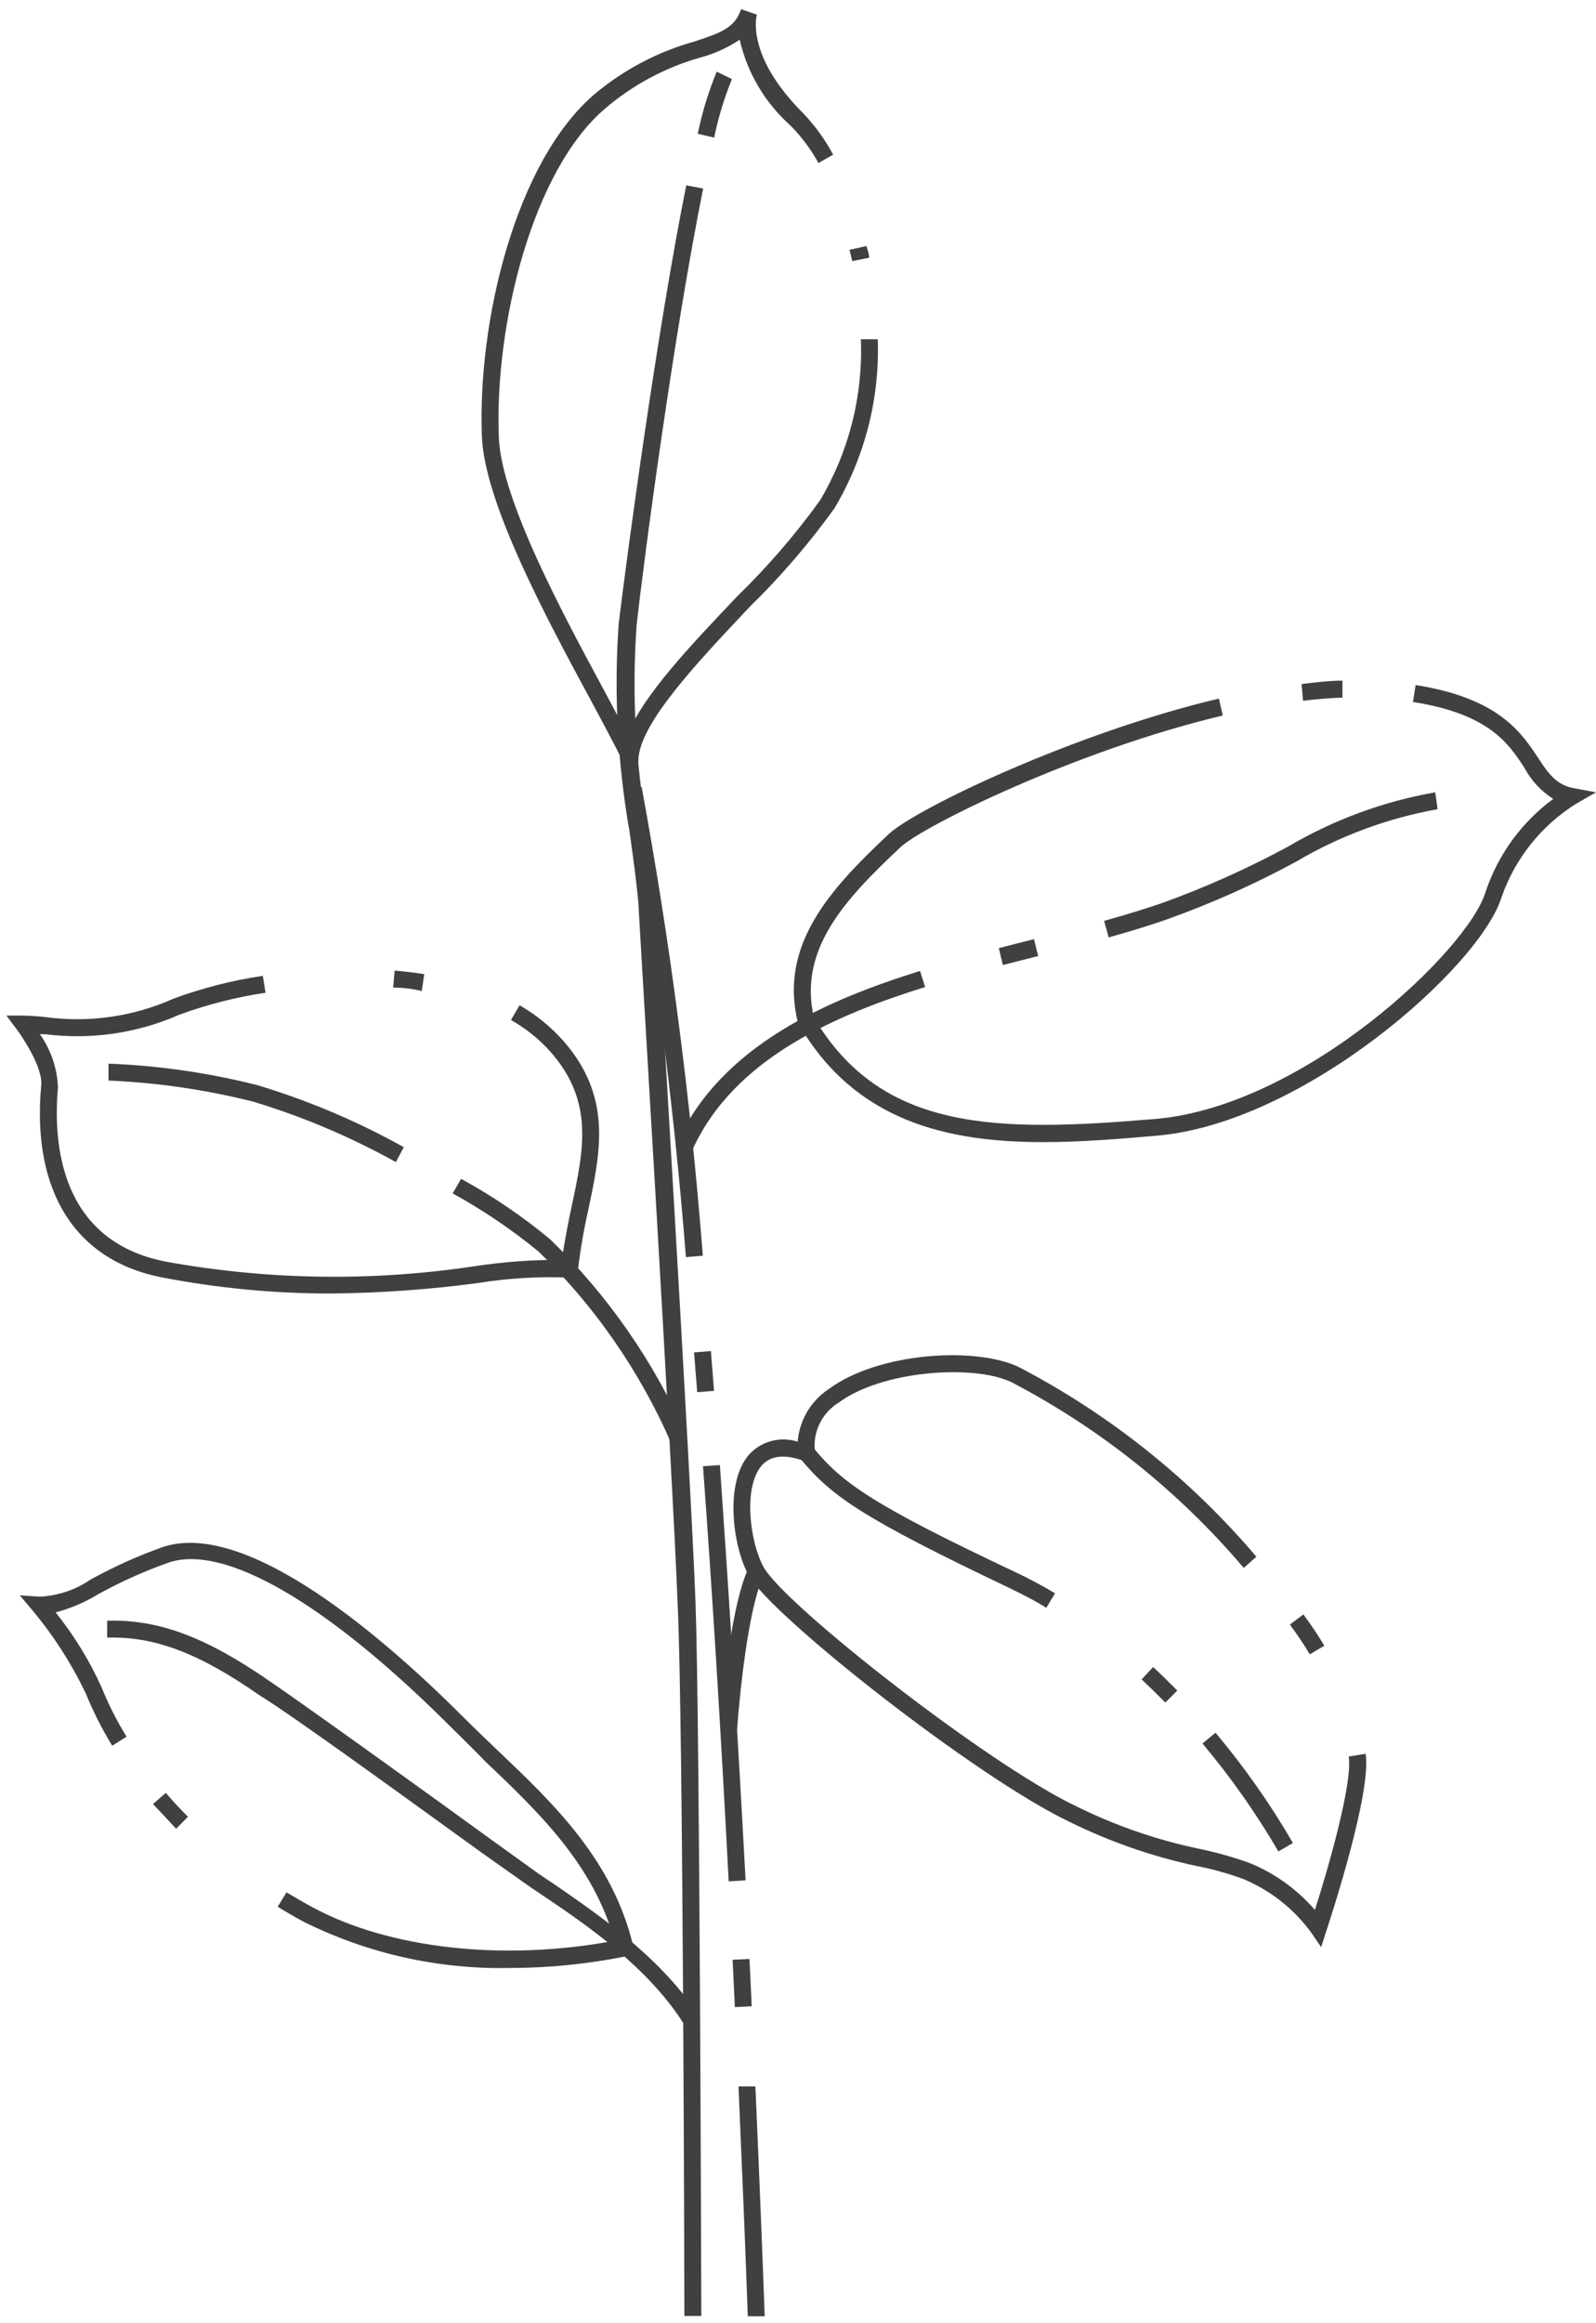 <svg width="99" height="144" viewBox="0 0 99 144" fill="none" xmlns="http://www.w3.org/2000/svg">
<path d="M81.248 102.541L82.15 102.006C81.752 101.346 81.311 100.685 80.85 100.067L80.011 100.696C80.455 101.289 80.868 101.905 81.248 102.541Z" fill="#404040"/>
<path d="M81.951 120.691L82.287 119.642C82.57 118.782 85.086 111.097 84.709 108.706L83.66 108.874C83.912 110.478 82.444 115.637 81.563 118.384C80.453 117.097 79.051 116.094 77.474 115.459C76.474 115.102 75.451 114.815 74.412 114.599C71.759 114.047 69.187 113.159 66.758 111.957C61.253 109.346 48.671 99.479 47.371 97.141C46.522 95.61 46.081 92.224 47.235 90.85C47.78 90.221 48.661 90.116 49.856 90.546L50.663 90.84L50.548 89.99C50.476 89.391 50.578 88.784 50.843 88.241C51.106 87.698 51.521 87.242 52.037 86.929C54.69 84.968 60.299 84.549 62.7 85.649C68.217 88.523 73.124 92.44 77.149 97.183L77.935 96.491C73.814 91.641 68.79 87.638 63.141 84.706C60.404 83.448 54.459 83.846 51.418 86.09C50.867 86.451 50.406 86.934 50.07 87.501C49.734 88.068 49.532 88.704 49.478 89.361C48.946 89.188 48.375 89.174 47.834 89.321C47.294 89.468 46.809 89.77 46.438 90.189C44.938 91.951 45.452 95.852 46.438 97.644C47.832 100.15 60.54 110.164 66.36 112.932C68.858 114.163 71.499 115.079 74.223 115.658C75.219 115.852 76.197 116.126 77.149 116.476C78.823 117.182 80.273 118.331 81.343 119.8L81.951 120.691Z" fill="#404040"/>
<path d="M64.902 99.658L65.447 98.756C64.65 98.284 63.833 97.844 63.025 97.466C54.134 93.272 52.267 91.941 50.443 89.728L49.636 90.399C51.575 92.748 53.505 94.09 62.574 98.41C63.35 98.787 64.137 99.175 64.902 99.658Z" fill="#404040"/>
<path d="M72.284 105.529L73.028 104.785C72.546 104.303 72.053 103.81 71.529 103.327L70.816 104.093C71.319 104.565 71.812 105.047 72.284 105.529Z" fill="#404040"/>
<path d="M79.298 114.756L80.2 114.232C78.799 111.819 77.192 109.532 75.398 107.396L74.59 108.067C76.347 110.159 77.922 112.397 79.298 114.756Z" fill="#404040"/>
<path d="M64.703 70.792C67.062 70.792 69.442 70.593 71.738 70.394C80.871 69.628 91.838 59.908 93.149 55.589C93.988 53.199 95.615 51.165 97.763 49.822L99 49.109L97.595 48.847C96.546 48.647 96.053 47.955 95.435 47.012C94.386 45.439 93.013 43.279 87.812 42.461L87.644 43.51C92.384 44.254 93.589 46.099 94.564 47.599C94.983 48.382 95.597 49.043 96.347 49.518C94.39 50.959 92.926 52.97 92.153 55.274C91.105 58.849 80.913 68.569 71.665 69.356C61.935 70.173 54.711 70.205 50.485 63.065C49.52 58.87 52.351 55.798 55.864 52.506C57.269 51.195 66.758 46.508 75.849 44.349L75.607 43.3C66.727 45.397 56.881 50.084 55.14 51.688C51.502 55.096 48.336 58.545 49.478 63.327L49.541 63.473C53.033 69.502 58.758 70.792 64.703 70.792Z" fill="#404040"/>
<path d="M80.829 43.436C81.678 43.331 82.507 43.269 83.272 43.237V42.189C82.475 42.189 81.615 42.293 80.735 42.398L80.829 43.436Z" fill="#404040"/>
<path d="M42.904 71.379C45.473 65.549 51.995 62.865 57.384 61.177L57.07 60.181C51.471 61.932 44.687 64.742 41.94 70.96L42.904 71.379Z" fill="#404040"/>
<path d="M62.208 59.814L64.399 59.258L64.137 58.21L61.956 58.766L62.208 59.814Z" fill="#404040"/>
<path d="M68.771 58.105C70.186 57.707 71.382 57.34 72.42 56.973C75.167 55.99 77.834 54.798 80.399 53.408C83.107 51.809 86.079 50.709 89.175 50.157L89.028 49.109C85.815 49.675 82.729 50.811 79.917 52.464C77.394 53.829 74.772 55.004 72.074 55.977C71.025 56.333 69.882 56.69 68.488 57.078L68.771 58.105Z" fill="#404040"/>
<path d="M10.925 113.351L11.658 112.607C11.187 112.135 10.715 111.632 10.285 111.128L9.488 111.82C9.991 112.345 10.474 112.858 10.925 113.351Z" fill="#404040"/>
<path d="M31.622 121.98C34.059 121.979 36.49 121.733 38.878 121.246L39.402 121.142L39.276 120.607C37.997 115.27 34.338 111.789 30.794 108.423C30.081 107.742 29.378 107.071 28.697 106.389C23.999 101.692 15.328 94.09 10.054 95.904C8.517 96.454 7.027 97.127 5.598 97.917C4.668 98.553 3.578 98.916 2.452 98.966L1.226 98.882L2.023 99.825C3.333 101.398 4.442 103.127 5.325 104.974C5.782 106.093 6.329 107.173 6.961 108.203L7.852 107.647C7.248 106.673 6.729 105.649 6.301 104.586C5.55 102.923 4.592 101.362 3.449 99.941C4.383 99.693 5.276 99.311 6.101 98.808C7.483 98.047 8.924 97.398 10.411 96.869C13.871 95.642 20.277 99.353 27.973 107.05C28.665 107.742 29.378 108.423 30.07 109.147C33.384 112.292 36.802 115.553 38.123 120.292C31.266 121.582 24.115 120.796 19.344 118.195C18.799 117.902 18.296 117.598 17.771 117.294L17.226 118.185C17.75 118.51 18.275 118.814 18.841 119.118C22.808 121.09 27.193 122.072 31.622 121.98Z" fill="#404040"/>
<path d="M42.38 125.388L43.261 124.811C40.849 121.173 36.865 118.52 34.474 116.853L33.426 116.151L30.511 114.054C26.181 110.908 18.977 105.739 16.734 104.208C12.749 101.451 9.834 100.371 6.647 100.454V101.503C9.572 101.419 12.319 102.447 16.084 105.068C18.422 106.515 25.604 111.757 29.976 114.903L32.944 117L33.992 117.703C36.246 119.233 40.136 121.865 42.38 125.388Z" fill="#404040"/>
<path d="M45.725 107.186C45.725 107.113 46.218 100.077 47.381 97.613L46.438 97.173C45.19 99.804 44.697 106.819 44.676 107.113L45.725 107.186Z" fill="#404040"/>
<path d="M26.159 61.429L26.317 60.38C25.709 60.286 25.1 60.212 24.482 60.16L24.387 61.209C24.985 61.219 25.604 61.282 26.159 61.429Z" fill="#404040"/>
<path d="M20.519 80.176C23.573 80.146 26.623 79.929 29.651 79.526C31.526 79.222 33.426 79.11 35.324 79.191L35.848 79.243V78.719C36.001 77.454 36.218 76.197 36.498 74.955C37.263 71.348 37.987 67.951 34.904 64.469C34.133 63.613 33.23 62.884 32.23 62.309L31.696 63.222C32.602 63.734 33.42 64.389 34.118 65.162C36.855 68.234 36.215 71.243 35.47 74.724C35.25 75.772 35.009 76.926 34.862 78.09C33.059 78.079 31.257 78.209 29.473 78.478C23.116 79.441 16.644 79.349 10.317 78.205C3.721 76.947 3.281 70.865 3.596 67.395C3.548 66.212 3.158 65.068 2.474 64.103H2.809C5.647 64.463 8.529 64.042 11.145 62.886C12.87 62.256 14.655 61.803 16.471 61.534L16.304 60.485C14.411 60.765 12.552 61.239 10.757 61.901C8.299 63 5.585 63.399 2.914 63.054C2.427 62.994 1.937 62.959 1.446 62.949H0.398L1.027 63.788C1.488 64.406 2.652 66.21 2.558 67.248C1.949 73.812 4.655 78.163 10.117 79.191C13.546 79.847 17.028 80.177 20.519 80.176Z" fill="#404040"/>
<path d="M24.555 72.029L25.048 71.106C22.166 69.499 19.118 68.209 15.957 67.258C12.936 66.496 9.844 66.049 6.731 65.927V66.975C9.763 67.105 12.774 67.544 15.716 68.286C18.788 69.216 21.751 70.471 24.555 72.029Z" fill="#404040"/>
<path d="M41.646 89.477L42.6 89.036C40.595 84.436 37.706 80.275 34.097 76.79C32.388 75.377 30.548 74.13 28.602 73.067L28.078 73.969C29.956 75.003 31.736 76.207 33.394 77.565C36.896 80.959 39.699 85.006 41.646 89.477Z" fill="#404040"/>
<path d="M39.486 49.266L39.601 47.043C39.717 44.778 43.324 40.983 46.511 37.607C48.431 35.731 50.185 33.693 51.754 31.515C53.641 28.351 54.576 24.711 54.448 21.03H53.4C53.539 24.536 52.657 28.007 50.862 31.022C49.331 33.141 47.619 35.123 45.746 36.946C42.883 39.955 39.937 43.048 38.92 45.523C38.522 44.757 38.018 43.824 37.452 42.755C34.915 38.057 31.077 30.948 30.941 27.079C30.679 20.075 33.038 10.555 37.536 6.728C39.238 5.273 41.234 4.2 43.387 3.582C44.275 3.349 45.118 2.97 45.882 2.46C46.353 4.516 47.453 6.374 49.028 7.776C49.713 8.468 50.299 9.251 50.768 10.104L51.68 9.59C51.179 8.649 50.551 7.782 49.814 7.011C46.228 3.436 46.931 0.961 46.952 0.909L45.966 0.573C45.588 1.705 44.771 2.02 43.103 2.565C40.808 3.202 38.677 4.324 36.854 5.858C31.979 10.052 29.62 19.897 29.892 27.038C30.039 31.158 33.94 38.393 36.529 43.185C37.431 44.862 38.217 46.33 38.626 47.179L39.486 49.266Z" fill="#404040"/>
<path d="M52.865 16.185L53.914 15.976C53.914 15.735 53.809 15.493 53.746 15.252L52.697 15.483L52.865 16.185Z" fill="#404040"/>
<path d="M44.299 8.531C44.555 7.291 44.923 6.077 45.4 4.903L44.456 4.442C43.947 5.686 43.554 6.974 43.282 8.29L44.299 8.531Z" fill="#404040"/>
<path d="M42.453 143.548H43.502C43.502 143.171 43.407 106.431 43.145 99.395C42.862 91.563 40.723 56.291 40.702 55.935C40.587 54.54 40.377 53.041 40.157 51.447C39.417 47.272 39.192 43.022 39.486 38.791C39.958 34.482 41.824 20.568 43.617 11.687L42.569 11.488C40.776 20.39 38.899 34.356 38.375 38.676C38.077 42.99 38.306 47.325 39.056 51.583C39.276 53.166 39.486 54.666 39.601 56.008C39.601 56.354 41.751 91.605 42.034 99.437C42.38 106.452 42.453 143.213 42.453 143.548Z" fill="#404040"/>
<path d="M42.548 77.922L43.596 77.828C42.838 68.083 41.571 58.385 39.801 48.773L38.752 48.983C40.517 58.557 41.783 68.216 42.548 77.922Z" fill="#404040"/>
<path d="M44.096 83.742L44.294 86.208L43.249 86.292L43.051 83.826L44.096 83.742Z" fill="#404040"/>
<path d="M45.2 116.612L46.249 116.549C45.756 107.28 45.2 98.62 44.655 90.808L43.607 90.882C44.184 98.693 44.718 107.343 45.2 116.612Z" fill="#404040"/>
<path d="M46.492 121.423L46.629 124.356L45.582 124.405L45.444 121.472L46.492 121.423Z" fill="#404040"/>
<path d="M46.385 143.569H47.434C47.287 139.428 47.088 134.594 46.857 129.32H45.809C46.039 134.594 46.239 139.417 46.385 143.569Z" fill="#404040"/>
</svg>
